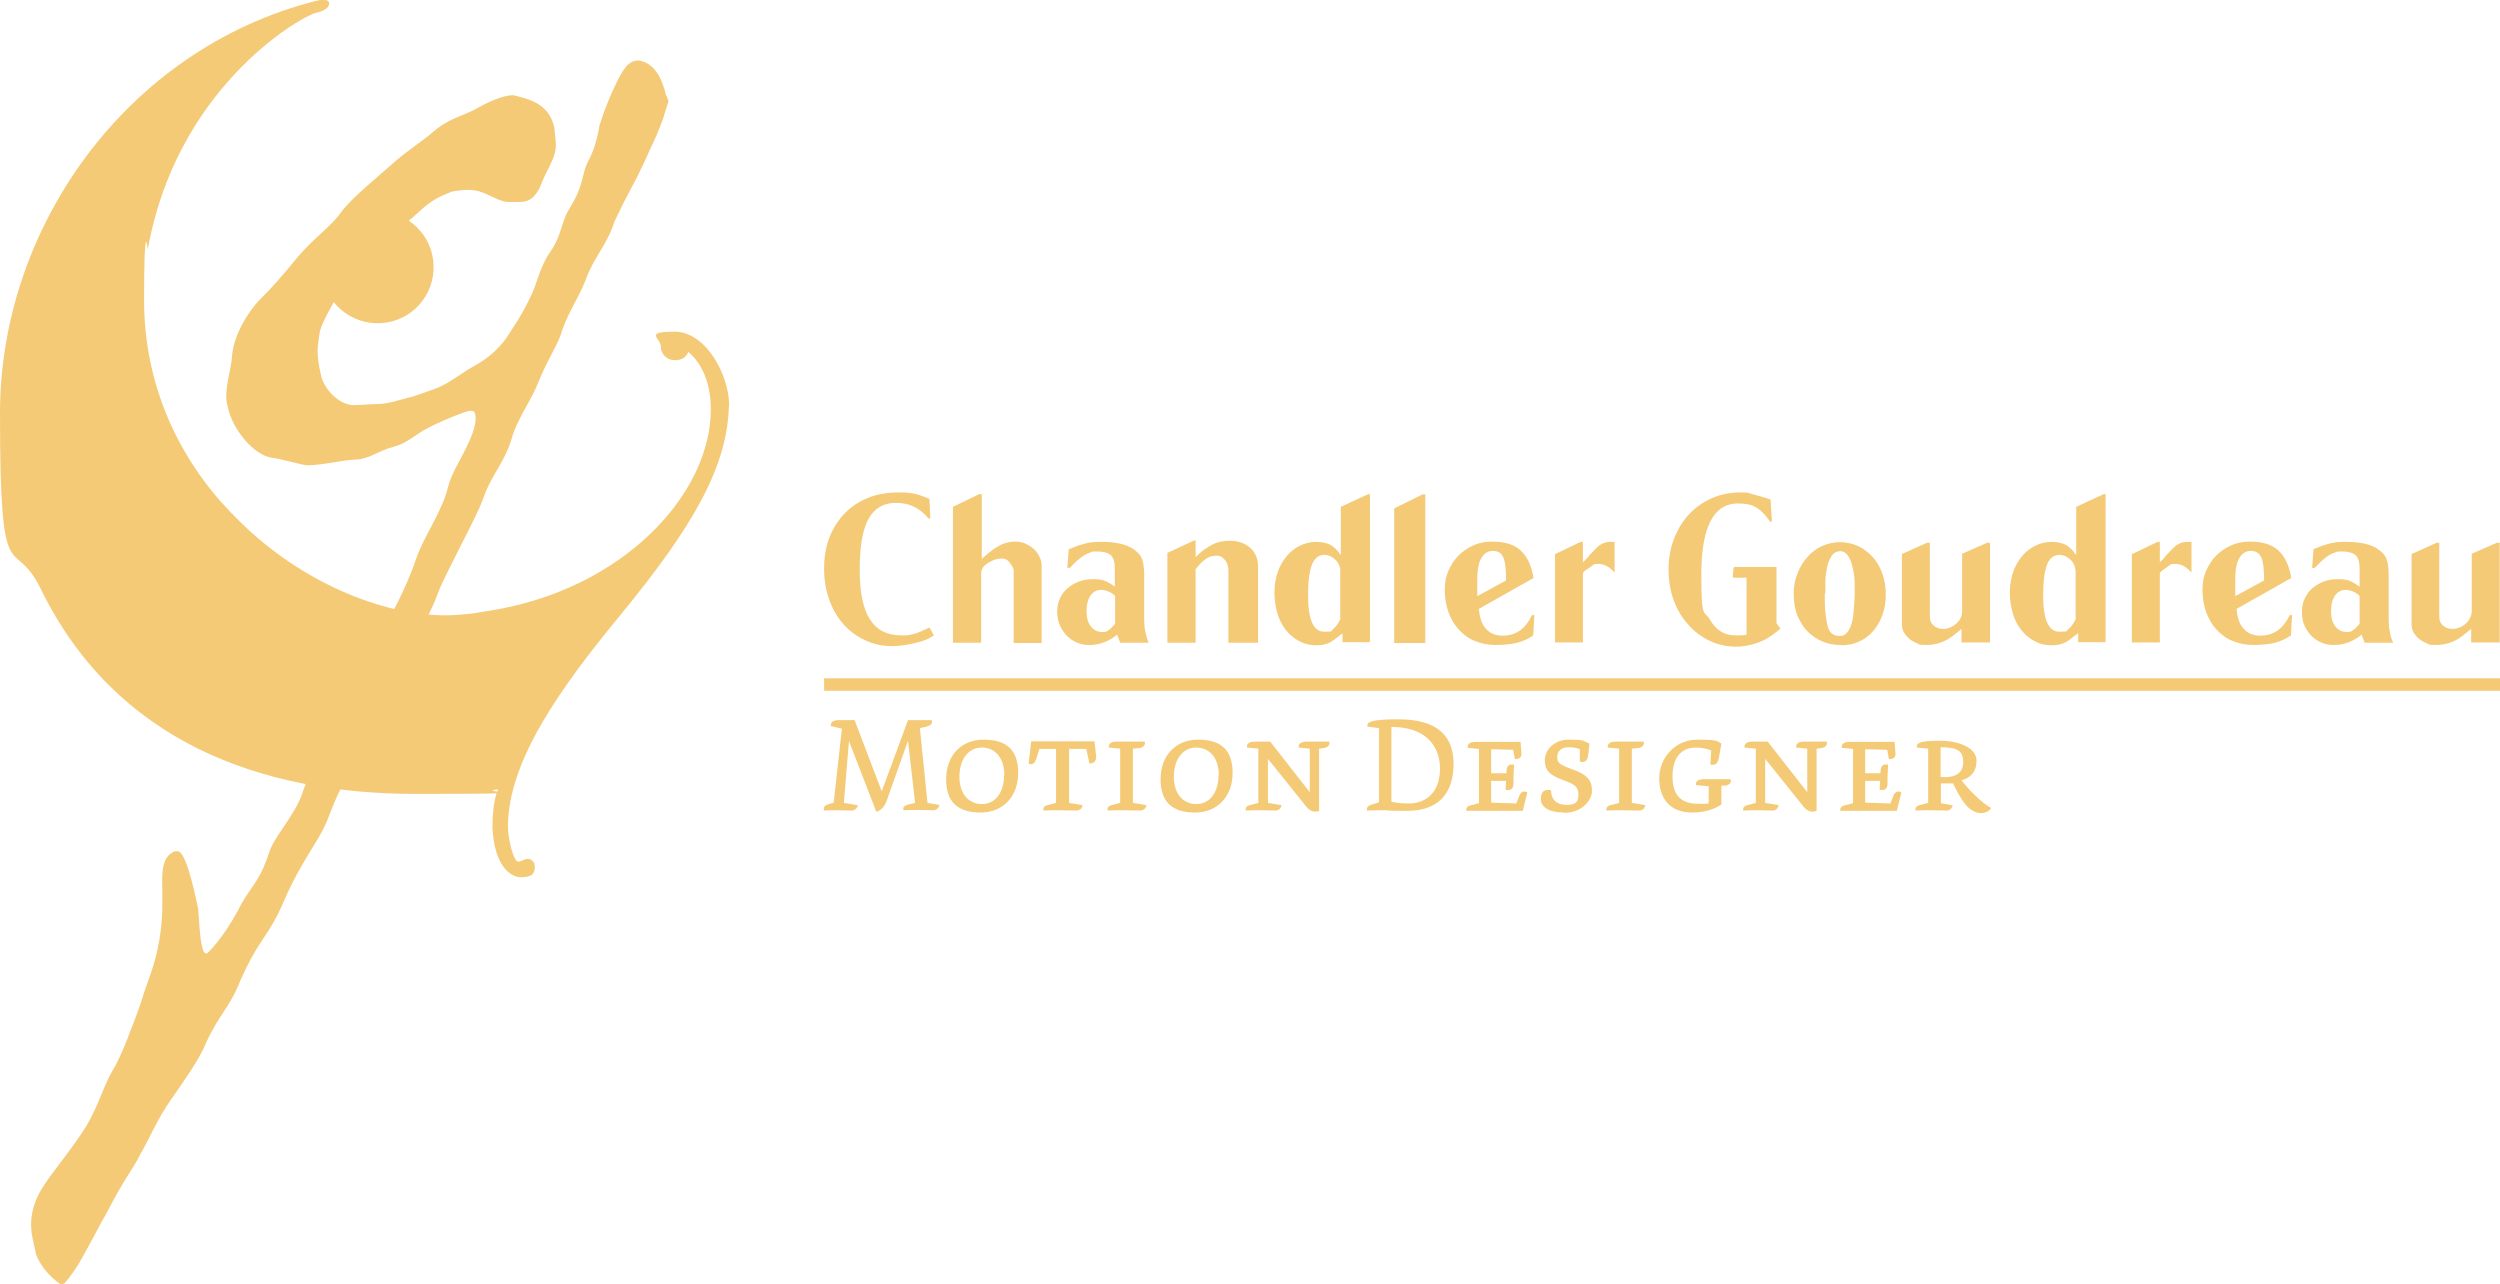 <?xml version="1.0" encoding="UTF-8"?>
<svg id="Layer_1" xmlns="http://www.w3.org/2000/svg" version="1.1" viewBox="0 0 884.9 454.6">
  <!-- Generator: Adobe Illustrator 29.2.1, SVG Export Plug-In . SVG Version: 2.1.0 Build 116)  -->
  <defs>
    <style>
      .st0 {
        fill: #f4ca76;
      }
    </style>
  </defs>
  <rect class="st0" x="291.7" y="240.1" width="593.2" height="4.4"/>
  <path class="st0" d="M330.6,224.9c-.7.4-1.3.7-1.7,1-.5.3-.9.4-1.3.6-.7.3-1.5.6-2.5.8-1,.3-2,.5-3,.7-1,.2-2.1.4-3.2.5s-2.1.2-3,.2c-3.5,0-6.8-.7-9.7-2.1-3-1.4-5.6-3.3-7.7-5.7-2.1-2.4-3.8-5.3-5-8.7-1.2-3.3-1.8-7-1.8-11s.6-7.7,1.9-11c1.3-3.3,3.1-6.1,5.4-8.5,2.3-2.4,5.1-4.2,8.3-5.5,3.2-1.3,6.8-1.9,10.7-1.9s2,0,2.9.1c.8,0,1.7.2,2.5.3.8.1,1.7.4,2.5.7.9.3,1.9.7,3.1,1.2l.3,6.8-.6.2c-1.6-2-3.4-3.4-5.3-4.3-1.9-.9-4-1.3-6.3-1.3-4.4,0-7.6,1.9-9.7,5.7-2.1,3.8-3.1,9.8-3.1,17.9s1.2,13.9,3.6,17.6c2.4,3.8,6.1,5.7,11.1,5.7s1.5,0,2.2-.1c.7,0,1.5-.2,2.2-.4.8-.2,1.6-.5,2.5-.9.9-.4,1.9-.8,3.1-1.4l1.6,2.9h0Z"/>
  <path class="st0" d="M337.3,179.4l9.3-4.5h.9v22.9c1.3-1.2,2.5-2.1,3.5-2.9s2.1-1.4,3-1.9c.9-.5,1.8-.8,2.7-1s1.8-.3,2.7-.3,2.4.2,3.5.7,2.1,1.1,3,1.9,1.5,1.7,2,2.7.8,2,.8,3.1v27.5h-9.9v-25.7c0-.3-.1-.8-.5-1.4-.7-1.1-1.3-1.9-1.7-2.2s-1.1-.6-2-.6-2.2.2-3.2.7c-2.7,1.1-4.1,2.6-4.1,4.5v24.6h-10v-48.1h0Z"/>
  <path class="st0" d="M378.3,194.4c1.3-.5,2.4-.9,3.4-1.3,1-.3,1.9-.6,2.7-.8s1.7-.3,2.6-.4,1.9-.1,3.1-.1c6,0,10.2,1.3,12.6,3.8.9.8,1.5,1.9,1.8,3.1.3,1.2.5,2.9.5,5.2v15.6c0,1.4.1,2.8.4,4.1s.6,2.6,1.2,3.9h-10.1l-1.1-2.9c-1.1,1-2.5,1.9-4.2,2.6s-3.5,1.1-5.6,1.1-3.1-.3-4.5-.9-2.5-1.4-3.6-2.5c-1-1.1-1.8-2.3-2.4-3.7-.6-1.4-.9-3-.9-4.7s.3-3.3,1-4.7c.6-1.4,1.5-2.6,2.7-3.6,1.1-1,2.5-1.8,4.1-2.4,1.6-.6,3.4-.8,5.3-.8s3.4.3,4.5.9c1.1.6,2.1,1.2,2.8,1.8v-6.6c0-2.2-.5-3.7-1.4-4.6-1-.8-2.5-1.3-4.7-1.3s-1.7,0-2.4.3c-.7.2-1.4.5-2.1.9-.7.4-1.5,1-2.3,1.7-.9.7-1.9,1.7-3,2.9h-.9c0,.1.5-6.6.5-6.6h0ZM394.7,210.9c-.6-.6-1.4-1.1-2.3-1.5s-1.8-.6-2.7-.6c-1.5,0-2.8.7-3.7,2-.9,1.3-1.4,3.1-1.4,5.5s.5,4.1,1.5,5.4c1,1.3,2.3,2,4,2s1.6-.2,2.2-.6c.7-.4,1.4-1.1,2.4-2.3v-10h0Z"/>
  <path class="st0" d="M413.2,195.7l9.5-4.4h.5v5.9c1.1-1.1,2.1-2,3.1-2.7,1-.7,2-1.3,2.9-1.8,1-.5,2-.8,3-1,1-.2,2.1-.3,3.2-.3s2.6.2,3.8.6c1.2.4,2.3,1,3.2,1.8.9.8,1.6,1.7,2.1,2.8.5,1.1.8,2.4.8,3.7v27.2h-10.5v-25.1c0-.7,0-1.4-.2-2.1s-.4-1.3-.8-1.8c-.4-.5-.8-.9-1.3-1.3s-1.2-.5-2-.5-1.6.1-2.3.4c-.7.3-1.4.7-2,1.2s-1.2,1-1.7,1.6-.9,1.1-1.3,1.6v26h-10v-31.8h0Z"/>
  <path class="st0" d="M475.4,224l-1.4,1.1c-.8.6-1.5,1.2-2.1,1.6s-1.2.7-1.8,1c-.6.2-1.2.4-1.8.5s-1.4.2-2.3.2c-2.2,0-4.1-.4-6-1.4-1.8-.9-3.4-2.2-4.7-3.8s-2.4-3.6-3.1-5.9c-.7-2.3-1.1-4.8-1.1-7.5s.4-4.9,1.1-7.1,1.8-4.1,3.1-5.7c1.3-1.6,2.9-2.9,4.7-3.8s3.8-1.4,5.9-1.4,3.6.4,4.9,1c1.3.7,2.6,1.9,3.8,3.7v-17.1l9.7-4.5h.6v52.4h-9.7v-3.4h0ZM474.4,201.8c0-.7-.2-1.4-.6-2.2s-1-1.4-1.7-2c-1.1-.8-2.1-1.2-3.2-1.2-2.1,0-3.6,1.1-4.5,3.4-.9,2.3-1.4,5.9-1.4,11,0,8.5,1.9,12.8,5.7,12.8s2.3-.3,3.1-.9c.9-.6,1.7-1.7,2.6-3.5v-17.5h0Z"/>
  <path class="st0" d="M493.6,179.9l9.9-4.9h1v52.6h-11v-47.6h0Z"/>
  <path class="st0" d="M523.5,215.6c.2,3,1,5.4,2.5,7s3.4,2.4,5.8,2.4,4.4-.6,6-1.7c1.7-1.1,3.2-3,4.5-5.6h.8c0,0-.4,7.2-.4,7.2-1.6,1.2-3.5,2-5.6,2.6-2.1.5-4.6.8-7.6.8s-5.1-.5-7.4-1.4-4.1-2.3-5.7-4c-1.6-1.7-2.8-3.8-3.7-6.2-.9-2.4-1.3-5-1.3-8s.4-4.6,1.3-6.7,2.1-3.9,3.6-5.4c1.5-1.5,3.3-2.7,5.3-3.6,2-.9,4.2-1.3,6.6-1.3,4.3,0,7.7,1,10,3.1,2.3,2.1,3.9,5.3,4.6,9.8l-19.5,11h0ZM533.1,205.4c0-3.9-.3-6.6-1-8.1-.7-1.6-1.9-2.3-3.7-2.3s-3.1.9-4.1,2.6-1.4,4.2-1.4,7.6,0,1.4,0,2.4,0,2.1,0,3.4l10.1-5.5h0Z"/>
  <path class="st0" d="M550.3,196.2l9.2-4.4h.8v7.3c.5-.6,1-1.1,1.4-1.5.4-.4.7-.8.9-1.1.9-.9,1.7-1.7,2.3-2.4.6-.6,1.2-1.1,1.8-1.4.5-.3,1.1-.6,1.6-.7.5-.1,1.2-.2,1.8-.2h.7c.2,0,.4,0,.7,0v10.9c-1.8-2.1-3.7-3.1-5.7-3.1s-1.7.3-2.5.8c-.4.3-.9.7-1.7,1.2s-1.2.9-1.3,1.4v24.4h-9.9v-31.3h0Z"/>
  <path class="st0" d="M627.2,184.6h-.7c-.8-1.2-1.6-2.2-2.4-3s-1.6-1.5-2.5-2-1.8-.9-2.9-1.1c-1-.2-2.2-.3-3.5-.3-8.7,0-13,8.4-13,25.1s1,12.4,3.1,16.1c2.1,3.7,5.1,5.5,9,5.5s1.2,0,1.8,0,1.3-.1,2.1-.2v-20.2h-4.3c-.4,0-.6-.1-.6-.4l.3-3c0-.3.2-.4.5-.4h14.7v19.9l1.4,1.9c-2,1.7-3.8,3-5.1,3.7-1.3.7-3,1.4-4.9,1.9-1.9.5-3.8.8-5.6.8-3.4,0-6.6-.7-9.5-2.1-2.9-1.4-5.5-3.3-7.6-5.8-2.2-2.4-3.9-5.3-5.1-8.6-1.2-3.3-1.8-6.9-1.8-10.7s.6-7.6,1.9-10.9c1.3-3.4,3-6.2,5.3-8.7,2.2-2.4,4.9-4.3,8-5.7s6.5-2.1,10.2-2.1,2.6.2,4.2.6c1.6.4,3.8,1,6.5,1.9l.5,7.9h0Z"/>
  <path class="st0" d="M651.6,228.3c-2.4,0-4.7-.4-6.7-1.3s-3.8-2.1-5.3-3.7c-1.5-1.6-2.6-3.5-3.5-5.7-.8-2.2-1.2-4.6-1.2-7.3s.4-5,1.3-7.2c.8-2.2,2-4.2,3.5-5.9,1.5-1.7,3.2-3,5.2-3.9s4.1-1.4,6.4-1.4,4.4.5,6.4,1.4,3.7,2.3,5.2,3.9c1.5,1.7,2.6,3.6,3.4,5.9.8,2.3,1.2,4.7,1.2,7.4s-.4,5-1.2,7.2c-.8,2.2-1.9,4.1-3.3,5.7-1.4,1.6-3.1,2.9-5,3.7-1.9.9-4,1.3-6.3,1.3h0ZM645.9,210.1c0,2.9,0,5.4.3,7.3.2,1.9.5,3.5.8,4.6.4,1.1.9,1.9,1.6,2.4s1.5.7,2.6.7,1.6-.3,2.2-.8,1.2-1.4,1.7-2.7.8-2.9,1-5,.4-4.7.4-7.8-.1-4.6-.4-6.3c-.3-1.7-.7-3.1-1.1-4.2-.5-1.1-1-1.9-1.6-2.4-.6-.5-1.2-.8-1.9-.8-1.4,0-2.5.6-3.2,1.7s-1.3,2.5-1.6,4.1c-.3,1.6-.6,3.3-.6,5s0,3.1,0,4.2h0Z"/>
  <path class="st0" d="M682.2,192.1h.9v26.2c0,1.3.4,2.3,1.3,3.1.9.8,2,1.2,3.3,1.2s1.8-.2,2.6-.5c.8-.4,1.6-.8,2.2-1.4s1.2-1.3,1.5-2c.4-.8.5-1.6.5-2.4v-20.3l8.9-3.9h1v35.3h-10.1v-4.8l-3.2,2.6c-2.7,2-5.8,3.1-9.2,3.1s-2.3-.2-3.3-.6c-1-.4-2-.9-2.8-1.6s-1.4-1.4-1.9-2.3c-.5-.9-.7-1.8-.7-2.8v-24.9l8.9-4h0Z"/>
  <path class="st0" d="M735.7,224l-1.4,1.1c-.8.6-1.5,1.2-2.1,1.6-.6.4-1.2.7-1.8,1-.6.2-1.2.4-1.8.5s-1.4.2-2.3.2c-2.2,0-4.2-.4-6-1.4-1.8-.9-3.4-2.2-4.7-3.8-1.3-1.6-2.4-3.6-3.1-5.9-.7-2.3-1.1-4.8-1.1-7.5s.4-4.9,1.1-7.1,1.8-4.1,3.1-5.7c1.3-1.6,2.9-2.9,4.7-3.8s3.8-1.4,5.9-1.4,3.6.4,4.9,1c1.3.7,2.6,1.9,3.8,3.7v-17.1l9.7-4.5h.7v52.4h-9.7v-3.4h0ZM734.6,201.8c0-.7-.2-1.4-.6-2.2s-1-1.4-1.7-2c-1.1-.8-2.2-1.2-3.2-1.2-2.1,0-3.6,1.1-4.5,3.4-.9,2.3-1.4,5.9-1.4,11,0,8.5,1.9,12.8,5.7,12.8s2.3-.3,3.2-.9c.8-.6,1.7-1.7,2.6-3.5v-17.5h0Z"/>
  <path class="st0" d="M754.5,196.2l9.2-4.4h.8v7.3c.5-.6,1-1.1,1.4-1.5.4-.4.7-.8.9-1.1.9-.9,1.7-1.7,2.3-2.4.6-.6,1.2-1.1,1.8-1.4.5-.3,1.1-.6,1.6-.7.5-.1,1.2-.2,1.8-.2h.7c.2,0,.4,0,.7,0v10.9c-1.8-2.1-3.7-3.1-5.7-3.1s-1.7.3-2.5.8c-.4.3-.9.7-1.7,1.2-.7.5-1.2.9-1.3,1.4v24.4h-9.9v-31.3h0Z"/>
  <path class="st0" d="M791.7,215.6c.2,3,1,5.4,2.5,7s3.4,2.4,5.8,2.4,4.3-.6,6-1.7,3.2-3,4.5-5.6h.8c0,0-.4,7.2-.4,7.2-1.7,1.2-3.5,2-5.6,2.6-2.1.5-4.6.8-7.6.8s-5.1-.5-7.4-1.4-4.1-2.3-5.7-4c-1.6-1.7-2.8-3.8-3.7-6.2s-1.3-5-1.3-8,.4-4.6,1.3-6.7,2.1-3.9,3.6-5.4c1.5-1.5,3.3-2.7,5.3-3.6,2-.9,4.2-1.3,6.6-1.3,4.3,0,7.7,1,10,3.1,2.3,2.1,3.9,5.3,4.6,9.8l-19.5,11h0ZM801.4,205.4c0-3.9-.3-6.6-1-8.1s-1.9-2.3-3.7-2.3-3.1.9-4.1,2.6-1.4,4.2-1.4,7.6,0,1.4,0,2.4,0,2.1,0,3.4l10.1-5.5h0Z"/>
  <path class="st0" d="M818.8,194.4c1.3-.5,2.4-.9,3.4-1.3,1-.3,1.9-.6,2.7-.8s1.7-.3,2.6-.4,1.9-.1,3.1-.1c6,0,10.2,1.3,12.6,3.8.9.8,1.5,1.9,1.8,3.1.3,1.2.5,2.9.5,5.2v15.6c0,1.4.1,2.8.4,4.1.2,1.3.6,2.6,1.2,3.9h-10.1l-1.1-2.9c-1.1,1-2.5,1.9-4.2,2.6-1.7.7-3.5,1.1-5.6,1.1s-3.1-.3-4.5-.9-2.6-1.4-3.6-2.5c-1-1.1-1.8-2.3-2.4-3.7-.6-1.4-.8-3-.8-4.7s.3-3.3,1-4.7c.7-1.4,1.5-2.6,2.7-3.6s2.5-1.8,4.1-2.4,3.4-.8,5.3-.8,3.4.3,4.5.9,2.1,1.2,2.8,1.8v-6.6c0-2.2-.5-3.7-1.4-4.6-1-.8-2.5-1.3-4.7-1.3s-1.7,0-2.4.3c-.7.2-1.4.5-2.1.9-.7.4-1.5,1-2.3,1.7-.8.7-1.8,1.7-3,2.9h-.9c0,.1.5-6.6.5-6.6h0ZM835.2,210.9c-.6-.6-1.4-1.1-2.3-1.5s-1.8-.6-2.7-.6c-1.5,0-2.8.7-3.7,2s-1.4,3.1-1.4,5.5.5,4.1,1.5,5.4c1,1.3,2.3,2,4,2s1.6-.2,2.2-.6c.7-.4,1.4-1.1,2.4-2.3v-10h0Z"/>
  <path class="st0" d="M862.5,192.1h.9v26.2c0,1.3.4,2.3,1.3,3.1.9.8,2,1.2,3.3,1.2s1.8-.2,2.6-.5,1.6-.8,2.2-1.4c.7-.6,1.2-1.3,1.5-2,.4-.8.6-1.6.6-2.4v-20.3l8.9-3.9h1v35.3h-10.1v-4.8l-3.2,2.6c-2.7,2-5.8,3.1-9.2,3.1s-2.3-.2-3.3-.6c-1-.4-2-.9-2.8-1.6s-1.4-1.4-1.9-2.3c-.5-.9-.7-1.8-.7-2.8v-24.9l8.9-4h0Z"/>
  <path class="st0" d="M310.2,287.4l-9.7-25.1-1.8,21.9,4.9.8c-.1,1.1-1.1,1.9-2.1,1.9-2.1,0-3.2-.1-5.3-.1s-3.1,0-4.5.1c-.3-.8,0-1.7,1.1-2.1l2.3-.7,2.9-26.2-3.9-.9c-.2-1.1.5-2.1,2.8-2.1h5.6l9.6,25.2,9.3-25.2h8.4c.4,1.6-.6,2.2-4.2,2.8l2.7,26.5,4.2.7c-.1,1.1-1.1,1.9-2.1,1.9-2.1,0-3.4-.1-5.5-.1s-3,0-5.1.1c0-.1-.1-.3-.1-.5,0-.7.5-1.1,1.4-1.4l2.8-.7-2.5-22-7.5,21.1c-.7,2.1-2,3.6-3.9,4.1h0Z"/>
  <path class="st0" d="M334.9,275.8c0-8.1,5.1-14,13.3-14s12.2,3.8,12.2,11.8-5.1,14-13.3,14-12.2-3.8-12.2-11.8h0ZM355.5,274.4c0-6.4-3.5-9.8-8-9.8s-7.9,3.9-7.9,10.3,3.5,9.7,8,9.7,7.8-3.8,7.8-10.3h0Z"/>
  <path class="st0" d="M381,286.9c-2.1,0-3.9-.1-6-.1s-3.5,0-5.6.1c0-.1-.1-.3-.1-.5,0-.7.5-1.1,1.4-1.4l3.1-.8v-19.1h-5.9l-1.1,3.5c-.6,1.8-1.5,2.2-2.7,1.7l.9-7.9h22.4l.6,5.4c.1,1.3-.7,2.6-2.4,2.4l-1.1-5.1h-6.1v19.1l4.8.8c-.1,1.1-1.1,1.9-2.1,1.9h0Z"/>
  <path class="st0" d="M403.7,286.9c-2.1,0-3.9-.1-6-.1s-3.5,0-5.6.1c0-.1-.1-.3-.1-.5,0-.7.5-1.1,1.4-1.4l3.1-.8v-19.2l-4-.4c-.2-1.1.5-2.1,2.8-2.1h9.9c.3,1.3-.5,2.1-2,2.3l-2.2.2v19.2l4.8.8c-.1,1.1-1.1,1.9-2.1,1.9h0Z"/>
  <path class="st0" d="M410.8,275.8c0-8.1,5.1-14,13.3-14s12.2,3.8,12.2,11.8-5.1,14-13.3,14-12.2-3.8-12.2-11.8h0ZM431.4,274.4c0-6.4-3.5-9.8-8-9.8s-7.9,3.9-7.9,10.3,3.5,9.7,8,9.7,7.8-3.8,7.8-10.3h0Z"/>
  <path class="st0" d="M467.1,287c-.4.1-1,.3-1.5.3-1.3,0-2.3-.6-3.4-2l-13.4-16.7v15.6l4.8.8c-.1,1.1-1.1,1.9-2.1,1.9-2.1,0-2.8-.1-4.9-.1s-3.5,0-5.6.1c0-.1-.1-.3-.1-.5,0-.7.5-1.1,1.4-1.4l3.1-.8v-19.2l-4-.4c-.2-1.1.5-2.1,2.8-2.1h5.4l14,17.9v-15.4l-3.9-.4c-.2-1.1.5-2.1,2.8-2.1h8c.3,1.3-.5,2.1-2,2.3l-1.6.2v22.1h0Z"/>
  <path class="st0" d="M490.5,286.8c-2.5,0-4.6,0-6.6.1,0-.1-.1-.3-.1-.5,0-.7.5-1.2,1.4-1.5l2.9-.9v-26.3l-4.1-.5c0-.1,0-.3,0-.4,0-1.2,1.3-2.2,10.9-2.2,13.7,0,19.6,5.7,19.6,15.8s-5.1,16.6-16.3,16.6-5-.2-7.6-.2h0ZM498.7,284.4c6.1,0,11-4,11-12.3s-5.3-14.8-17.2-14.8v26.5c1.7.4,3.4.6,6.2.6h0Z"/>
  <path class="st0" d="M527.8,276.2v7.9l8.9.3,1.2-3c.5-1.2,1.7-1.6,2.7-.9l-1.6,6.5h-20c0-.1,0-.3,0-.5,0-.7.5-1.1,1.4-1.4l3.1-.8v-19.2l-4-.4c-.2-1.1.5-2.1,2.8-2.1h15.9l.3,3.8c.2,1.6-.6,2.3-2.3,2.3l-.6-3.3-7.8-.2v8.5h5.4c0-1.4.2-3.1,1.8-3.1s.7,0,.9.2c-.2,2.8-.2,4.6-.2,6.7s-1.6,2.4-2.8,2l.2-3.1h-5.3Z"/>
  <path class="st0" d="M553.6,287.6c-5.3,0-8.2-1.9-8.2-4.8s1.4-3.4,3.6-3.1c0,3.3,2,5.2,5.5,5.2s4.2-1.2,4.2-3.7-1-3.5-5.2-5c-5.1-1.8-6.7-3.6-6.7-7.1s3.1-7.3,8.6-7.3,4.8.4,7.2,1.4l-.5,4.5c-.3,1.6-1.2,2.3-2.9,1.9v-4.4c-1.1-.5-2.5-.7-4-.7-2.3,0-4,1.2-4,3.3s.5,2.8,5.6,4.6c5.4,1.9,6.7,4.2,6.7,7.5s-3.5,7.8-9.8,7.8h0Z"/>
  <path class="st0" d="M580.2,286.9c-2.1,0-3.9-.1-6-.1s-3.5,0-5.6.1c0-.1,0-.3,0-.5,0-.7.5-1.1,1.4-1.4l3.1-.8v-19.2l-4-.4c-.2-1.1.5-2.1,2.8-2.1h9.9c.3,1.3-.5,2.1-2,2.3l-2.2.2v19.2l4.8.8c-.2,1.1-1.1,1.9-2.1,1.9h0Z"/>
  <path class="st0" d="M609.2,284.8c-2.5,1.7-6,2.8-10.3,2.8-7.8,0-11.6-5-11.6-12.1s5.5-13.7,13.5-13.7,6.8.6,8.5,1.4l-.9,5.1c-.3,1.7-1,2.4-2.1,2.4s-.6-.1-.9-.2l.3-4.9c-1.6-.6-3.5-1-5.3-1-5.3,0-8.4,3.5-8.4,10.2s3,9.7,9.1,9.7,2.8-.1,3.7-.4v-5.8l-4.5-.4c-.2-1.1.5-2.1,2.8-2.1h9.5c.3,1.3-.5,2.1-2,2.3h-1.3v6.8h0Z"/>
  <path class="st0" d="M643.1,287c-.3.1-1,.3-1.5.3-1.3,0-2.3-.6-3.4-2l-13.4-16.7v15.6l4.8.8c-.2,1.1-1.1,1.9-2.1,1.9-2.1,0-2.8-.1-4.9-.1s-3.5,0-5.6.1c0-.1,0-.3,0-.5,0-.7.5-1.1,1.4-1.4l3.1-.8v-19.2l-4-.4c-.2-1.1.5-2.1,2.8-2.1h5.4l14,17.9v-15.4l-3.9-.4c-.2-1.1.5-2.1,2.8-2.1h8c.3,1.3-.5,2.1-2,2.3l-1.6.2v22.1h0Z"/>
  <path class="st0" d="M660.2,276.2v7.9l8.9.3,1.2-3c.5-1.2,1.7-1.6,2.7-.9l-1.6,6.5h-20c0-.1,0-.3,0-.5,0-.7.5-1.1,1.4-1.4l3.1-.8v-19.2l-4-.4c-.2-1.1.5-2.1,2.8-2.1h15.9l.3,3.8c.2,1.6-.6,2.3-2.3,2.3l-.6-3.3-7.8-.2v8.5h5.4c0-1.4.2-3.1,1.8-3.1s.7,0,.9.2c-.2,2.8-.2,4.6-.2,6.7s-1.6,2.4-2.8,2l.2-3.1h-5.3Z"/>
  <path class="st0" d="M691.2,285c-.2,1.1-1.1,1.9-2.1,1.9-2.1,0-3.4-.1-5.5-.1s-3.5,0-5.6.1c0-.1,0-.3,0-.5,0-.7.5-1.1,1.4-1.4l3.1-.8v-19.2l-4-.4c0-.1,0-.2,0-.3,0-1.3.9-2.1,8.2-2.1s12.9,2.8,12.9,7-2.2,6.1-5.3,7c2.1,2.8,7,8,10.5,9.8-.5.9-1.9,1.8-3.5,1.8s-3.8-.7-5.9-3.4c-1.3-1.6-3.1-5-4.1-7.1h-4.3v7l4.3.8h0ZM686.9,264.5v10.5c5.4.5,8-1.5,8-5.3s-1.9-5.2-8-5.2Z"/>
  <path class="st0" d="M235.8,34c-1.4-6.3-4.2-11.8-9.8-12.6-3.5,0-5.5,2.9-8.4,9.2-1.6,3.3-3.6,8-5.4,13.8,0,0-.9,6.3-3.3,11.3-3.6,6.3-1.5,8.8-7.5,18.4-2.8,4.6-2.6,9.2-6.4,14.7-4.4,6.3-4.7,11.7-7.5,16.8-1.6,3.3-2.6,5.4-7,12.1-2.8,4.6-6.9,8.8-13.1,12.1-4.5,2.5-8.7,6.2-13.7,7.9-10,3.7-7.6,2.5-13,4.1-1.1.4-5.1,1.2-6.3,1.2-3.1,0-7.3.4-9.2.4-5,0-10.5-5.5-11.6-10.6-2-8.8-.9-10.9-.7-13.4.3-3.3,1.6-5.9,5.2-12.4,0,0,0-.1,0-.1,6.6,8.3,18.6,10,27.3,3.7,8.8-6.5,10.7-18.9,4.3-27.7-1.4-1.9-3.1-3.5-5-4.8,1.1-.9,2.3-1.9,3.9-3.4,4.5-4.2,7.7-5.4,10.9-6.7.7-.4,4.8-.8,6-.8,4.3,0,6.1,1.3,10.8,3.4,1.2.4,2.1.8,3.3.9h3.9c2.7,0,5.3-.4,7.7-5.4,2.2-5.9,4.9-9.2,5.5-13.4.2-2.5-.2-4.2-.5-7.6-1.7-7.6-7.6-9.7-12.9-11l-1.6-.4c-3.9,0-9.1,2.5-14.3,5.4-5.2,2.5-9.3,3.3-14.5,7.9-2.2,2.1-9.3,6.7-13.8,10.8-4.2,3.8-15,12.5-18.5,17.5-3.5,5-9.9,9.2-15.4,15.9-5.5,6.7-9.2,10.9-13,14.6-3.8,3.8-9.6,12.5-10.1,20.5-.2,4.2-2.8,11.7-1.8,16.4l.4,1.7c1.7,7.6,9.1,16.9,15.9,17.7,1.6,0,10.6,2.6,12.2,2.6,5,0,13.5-2,16.6-2,5,0,8.9-3.3,13.7-4.5,4.8-1.2,7.6-4.1,11.4-6.2,4.5-2.5,14.4-6.6,15.9-6.6s1.6.4,1.8,1.3c.8,3.4-1.5,8.8-5.3,15.9-5.8,10.5-3.1,8.8-7,17.2-2.6,5.9-6.9,12.6-8.9,18.8-.3.9-.6,1.8-1,2.8-2.3,5.9-5.2,12.1-8.1,17.2-3,5.5-6,11.1-8.5,17.5-1.7,5.9-7.1,14.3-10.6,21.2,0,0-8.2,12.5-11.8,23.5-2.6,7.8-10.4,15.8-11.8,21.2-2.8,8.1-4.5,9.8-7.3,14-1.1,1.6-2.3,3.5-3.8,6.5-5.2,9.6-10.6,15-10.9,15-1.2,0-1.4-1.3-1.8-3-.9-4.2-1-11.3-1.3-13l-.9-4.2c-.8-3.4-3.6-16-6.3-16-.8,0-1.5,0-1.8.4-6.5,3.7-1.8,14.3-4.7,31-1.9,10.5-3.5,12.2-6.8,23-2.4,6.7-6.7,18.4-9.9,23.5-3.9,6.7-5,13.8-11.8,23.4-7,10-9.3,12.1-13,18-3.7,5.9-4.6,12.1-3.4,17.6l1.2,5.5c1.1,3.7,4.8,8.3,8.9,11,.4.1,1-.2,1.7-1,1.2-1.4,3.9-5,5.6-8.2,0,0,2.9-5.1,7.1-13.1.9-1.6,1.9-3.2,2.8-5.1,5.7-10.9,8.5-13.8,10.9-18.8,3.6-6.3,5.8-12.1,11.1-19.7,3.8-5.4,10-14.2,11.9-19.2,5.2-11.3,8.4-12.5,12.4-22.6,5.8-13.1,8.9-14.8,13.3-23.5.7-1.5,1.5-3.1,2.3-5,5.9-13.8,12.6-21.3,15.3-28.6,6.6-16.9,4.2-7.8,11.4-23.5,5.2-11,12.5-21.7,16.1-30.9,3.6-9.1,7.5-16.1,10.1-22,.7-1.8,1.4-3.6,2.1-5.3,2.1-4.7,4.5-9.3,7.5-15.3,4-7.9,6.5-12.6,8.4-18,2.7-7.1,7.4-12.1,9.5-19.7,2.2-7.5,6.8-13,9.7-20.5,3-7.5,7.1-13.4,8.1-17.6,2.2-6.6,7.1-13.7,9.1-19.9.2-.4.4-.9.6-1.3,2.7-5.9,7-11,8.8-17.3,2.5-5.3,4.2-8.6,5.9-11.8,2.8-4.9,6.3-12.8,8.9-18.5,1-2.3,1.8-4.4,2.6-6.6,0,0,1.1-3.8,1.8-5.8-.3-1.1-.6-1.9-.6-1.9h0Z"/>
  <path class="st0" d="M258.1,143.6c0-10.8-8.2-26.2-19.3-26.2s-4.9,2.3-4.9,5.2,2.3,4.9,4.9,4.9,3.9-1,4.9-2.9c3.9,3.3,7.9,9.8,7.9,20.3,0,29.8-30.8,63.8-78.5,71.3l-6.2,1c-2.9.3-6.2.6-9.2.6-22.9,0-51.4-12.1-72.6-33l-3.3-3.3c-18-18.6-30.8-44.5-30.8-75.2s1.3-18.1,1.3-18C62.4,31.6,105.3,6.5,111.6,4.6c3.3-.7,4.9-2,4.9-3.3s-1-1.3-2.6-1.3-1.3.3-2,.3C44.8,17.3,0,80.5,0,146.2s4.6,42.2,14.4,62.2c26.5,54.3,78.2,72.6,132.5,72.6s19.6-.6,29.4-1.6c-1.6,3.6-2,9.5-2,13.4.6,13.4,6.2,17.7,10.1,17.7s4.9-1.3,4.9-3.6-1.6-2.9-2.6-2.9-2.3,1-3.3,1c-1.6,0-3.6-7.9-3.6-12.4,0-23.2,18.6-49.1,39.3-74.3,27.2-33,38.3-53.6,38.9-74.6h0Z"/>
</svg>